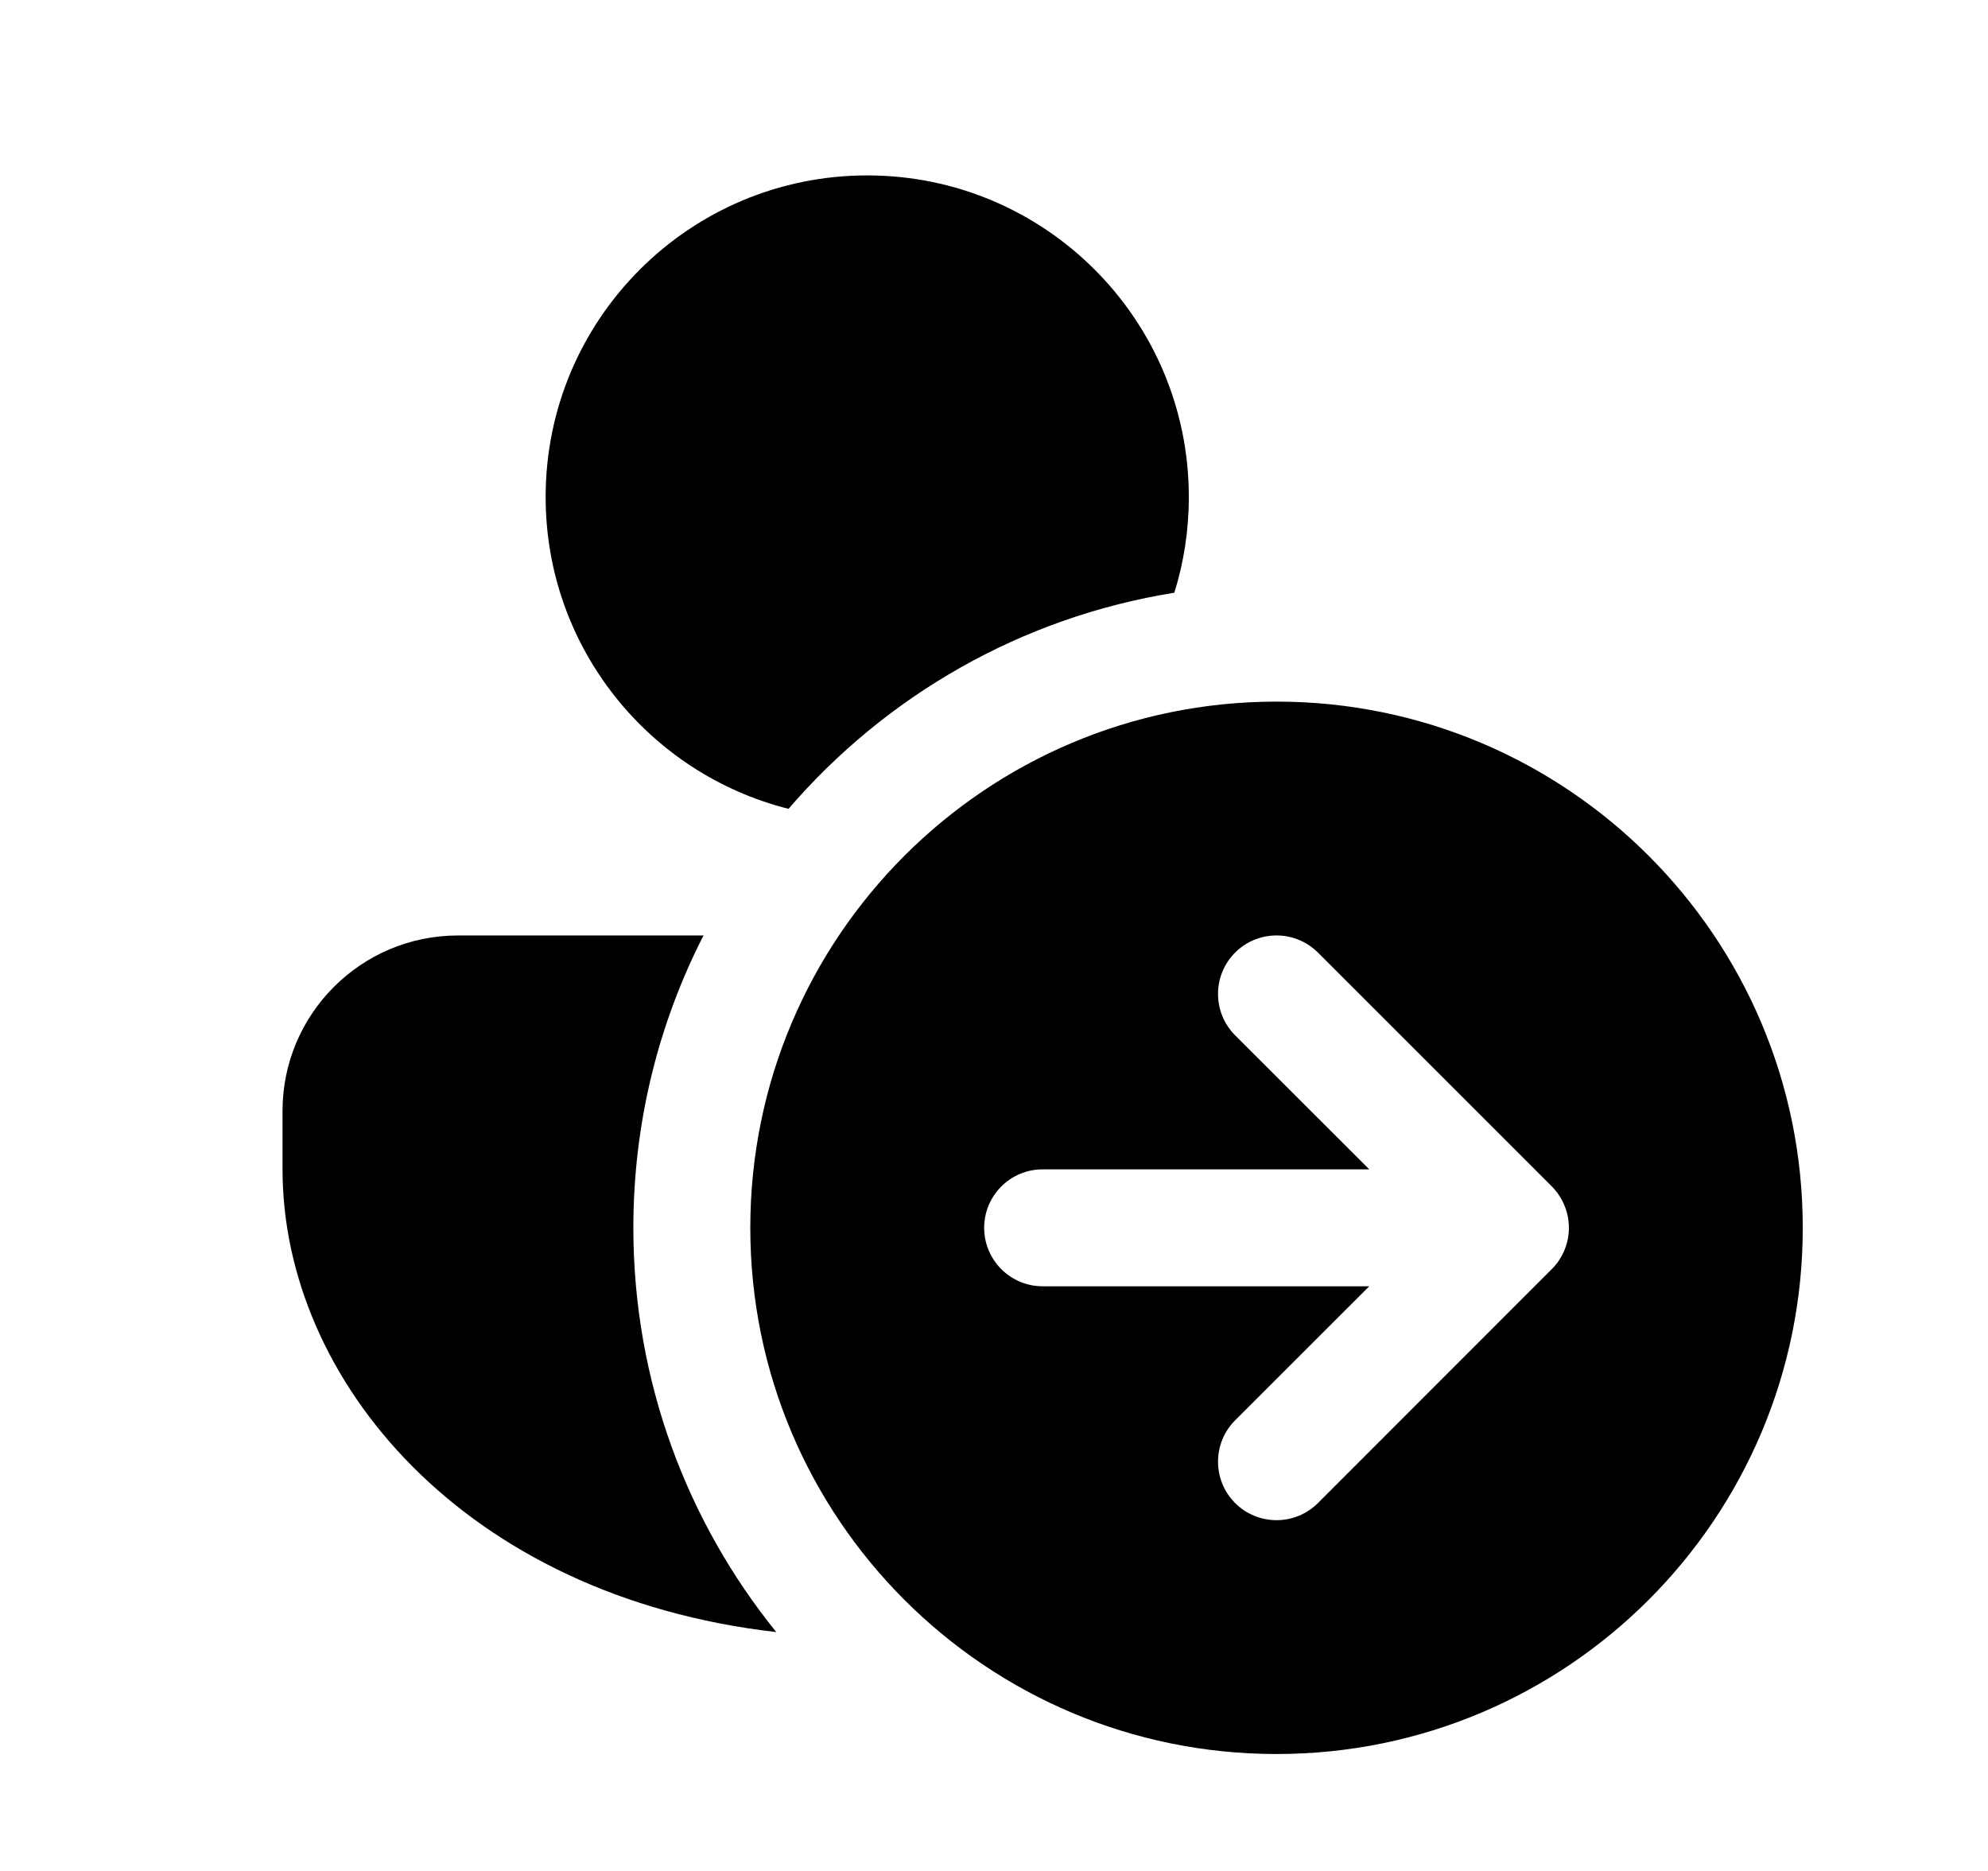 <svg xmlns="http://www.w3.org/2000/svg" viewBox="0 0 17 16" fill="none"><path d="M6.743 6.917C7.572 5.953 8.729 5.279 10.042 5.069C10.123 4.81 10.166 4.535 10.166 4.25C10.166 2.731 8.935 1.5 7.416 1.5C5.897 1.5 4.666 2.731 4.666 4.25C4.666 5.537 5.55 6.617 6.743 6.917ZM5.416 10.5C5.416 9.6 5.632 8.75 6.016 8H3.916C3.088 8 2.416 8.672 2.416 9.5V10C2.416 11.803 3.971 13.653 6.638 13.957C5.874 13.012 5.416 11.809 5.416 10.5ZM15.416 10.5C15.416 12.985 13.401 15 10.916 15C8.431 15 6.416 12.985 6.416 10.5C6.416 8.015 8.431 6 10.916 6C13.401 6 15.416 8.015 15.416 10.5ZM13.269 10.854L13.272 10.851C13.319 10.804 13.354 10.749 13.378 10.691C13.402 10.633 13.416 10.57 13.416 10.503L13.416 10.5L13.416 10.497C13.416 10.43 13.402 10.367 13.378 10.309C13.354 10.25 13.318 10.194 13.27 10.146L11.27 8.146C11.074 7.951 10.758 7.951 10.562 8.146C10.367 8.342 10.367 8.658 10.562 8.854L11.709 10H8.916C8.64 10 8.416 10.224 8.416 10.5C8.416 10.776 8.64 11 8.916 11H11.709L10.562 12.146C10.367 12.342 10.367 12.658 10.562 12.854C10.758 13.049 11.074 13.049 11.27 12.854L13.269 10.854Z" fill="currentColor"/></svg>